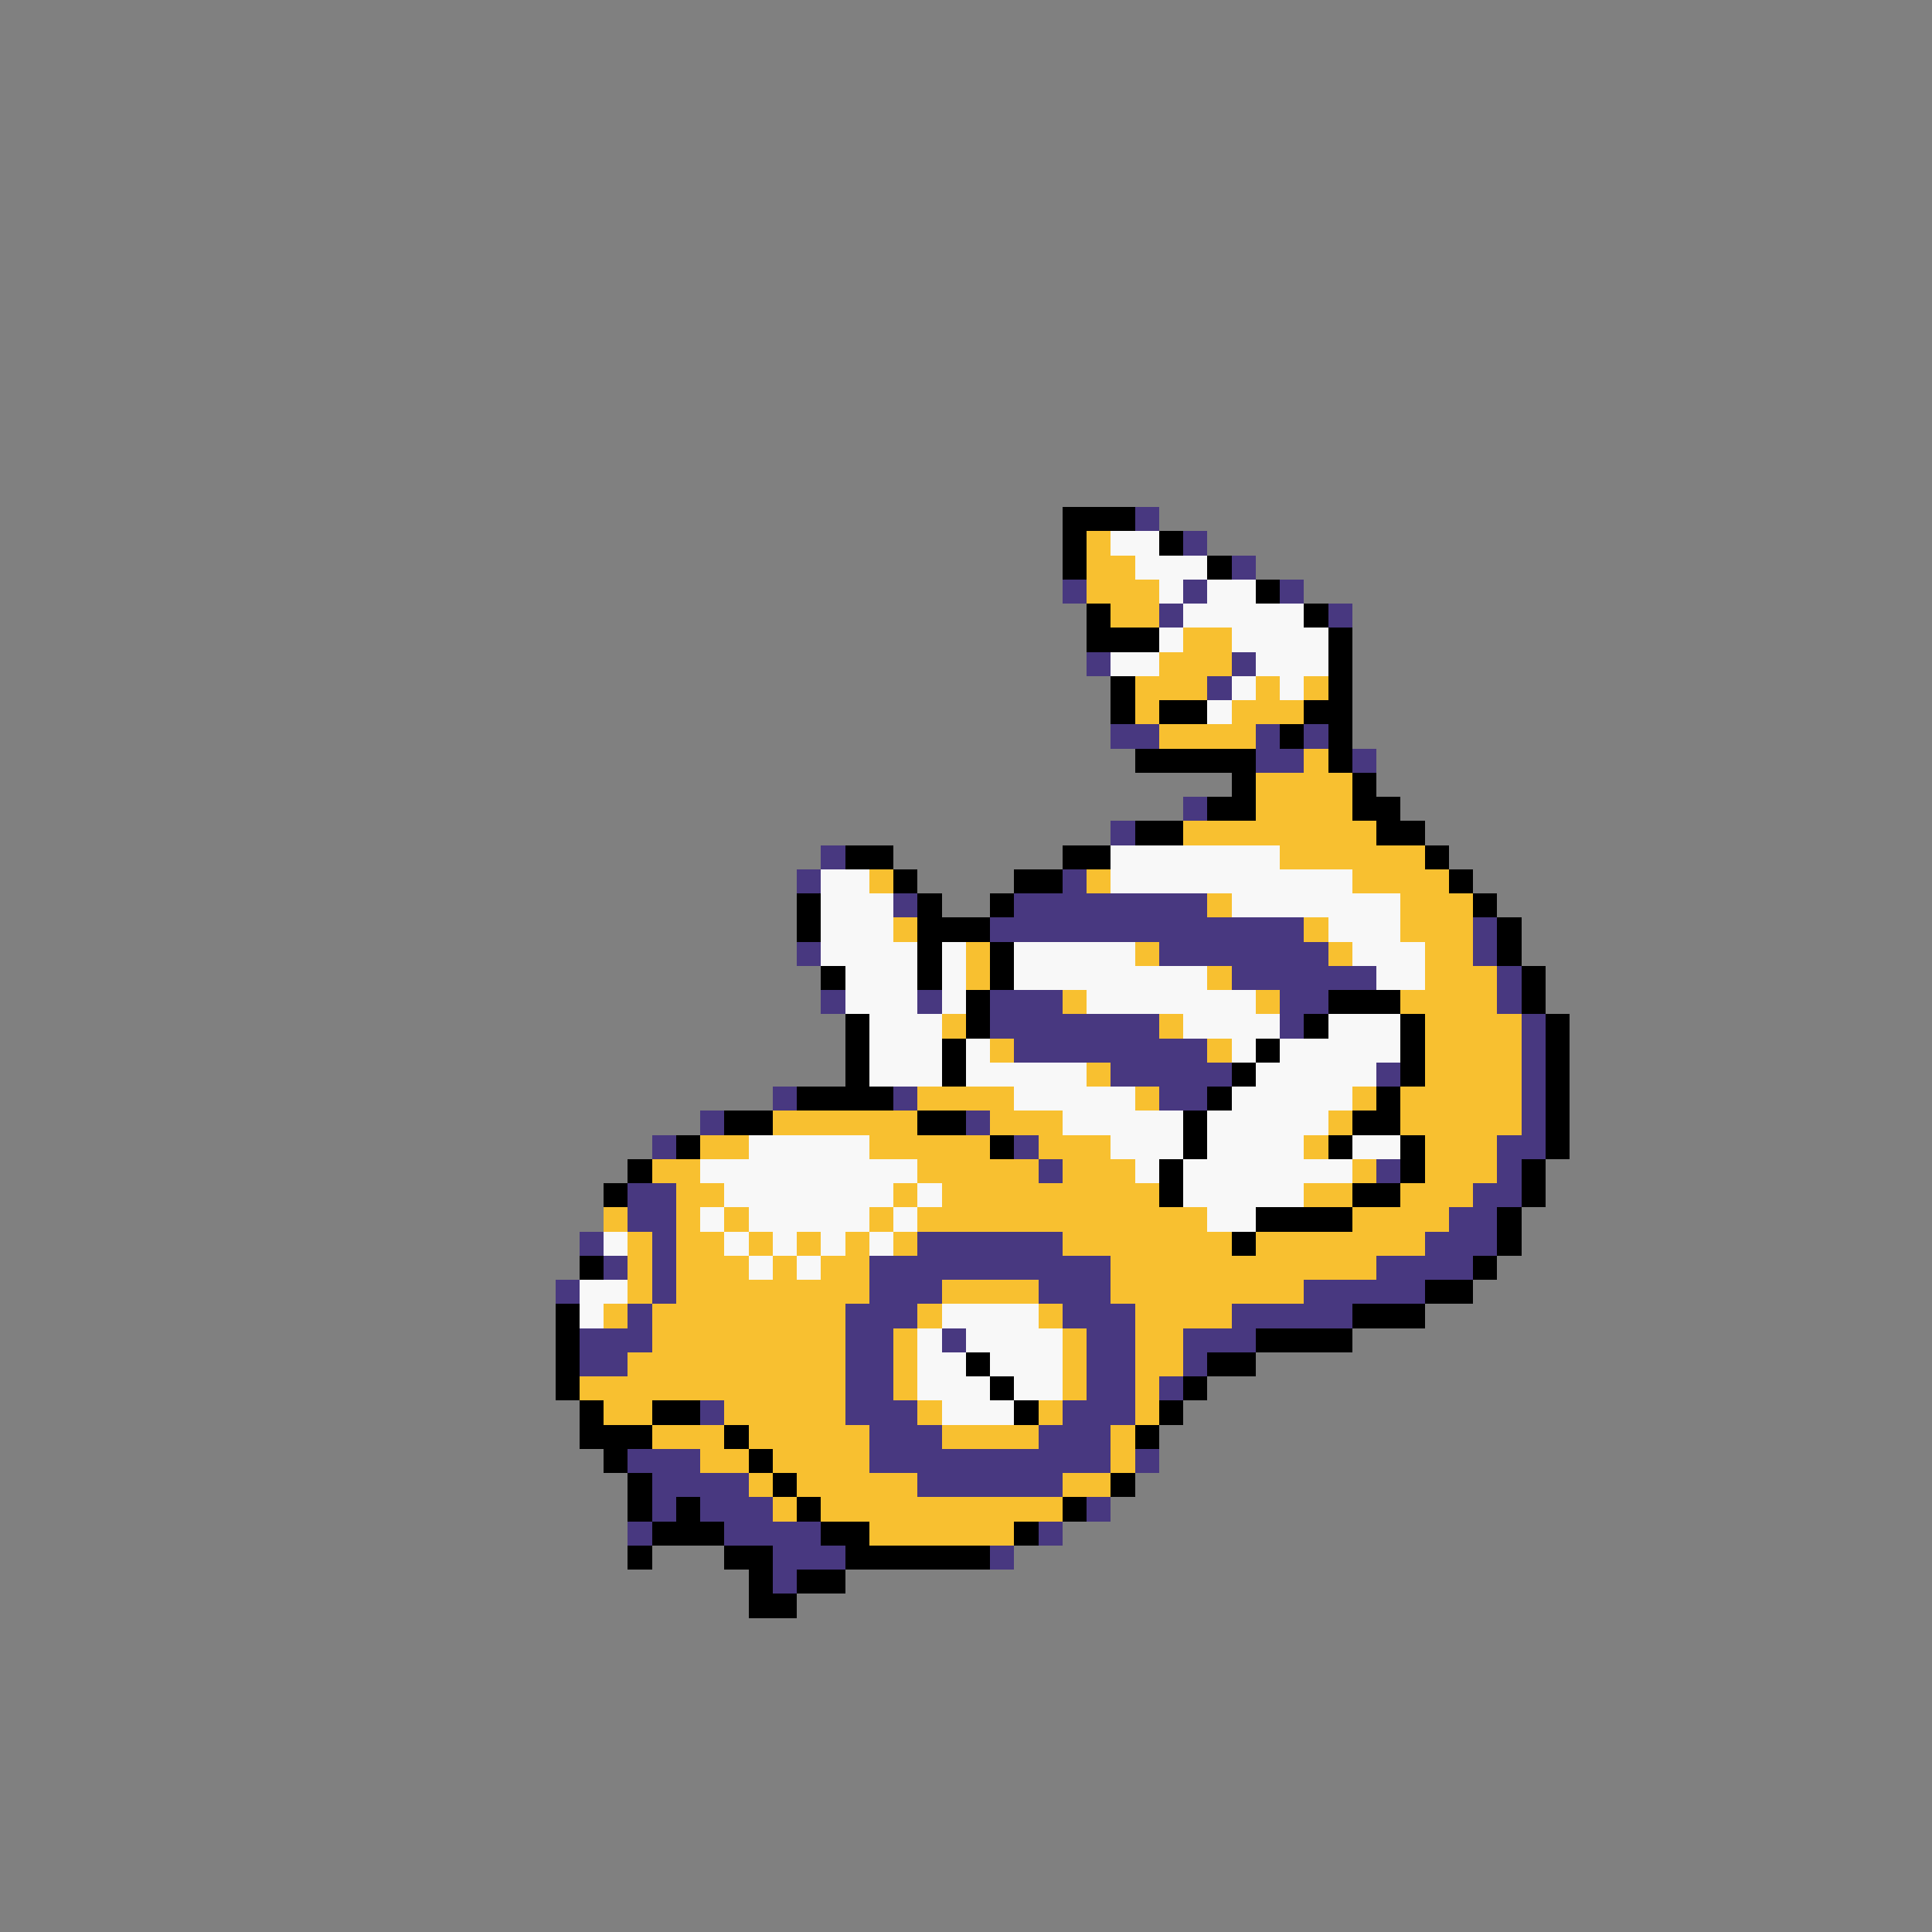 <svg xmlns="http://www.w3.org/2000/svg" viewBox="0 -0.5 80 80" shape-rendering="crispEdges">
<rect x="0" y="-0.5" width="80" height="80" fill="#808080" stroke="none"/>
<path stroke="#000000" d="M44 21h3M44 22h1M48 22h1M44 23h1M50 23h1M52 24h1M45 25h1M54 25h1M45 26h3M55 26h1M55 27h1M46 28h1M55 28h1M46 29h1M48 29h2M54 29h2M53 30h1M55 30h1M47 31h5M55 31h1M51 32h1M56 32h1M50 33h2M56 33h2M47 34h2M57 34h2M35 35h2M44 35h2M59 35h1M37 36h1M42 36h2M60 36h1M33 37h1M38 37h1M41 37h1M61 37h1M33 38h1M38 38h3M62 38h1M38 39h1M41 39h1M62 39h1M34 40h1M38 40h1M41 40h1M63 40h1M40 41h1M55 41h3M63 41h1M35 42h1M40 42h1M54 42h1M58 42h1M64 42h1M35 43h1M39 43h1M52 43h1M58 43h1M64 43h1M35 44h1M39 44h1M51 44h1M58 44h1M64 44h1M33 45h4M50 45h1M57 45h1M64 45h1M30 46h2M38 46h2M49 46h1M56 46h2M64 46h1M28 47h1M41 47h1M49 47h1M55 47h1M58 47h1M64 47h1M26 48h1M48 48h1M58 48h1M63 48h1M25 49h1M48 49h1M56 49h2M63 49h1M52 50h4M62 50h1M51 51h1M62 51h1M24 52h1M61 52h1M59 53h2M23 54h1M56 54h3M23 55h1M52 55h4M23 56h1M40 56h1M50 56h2M23 57h1M41 57h1M49 57h1M24 58h1M27 58h2M42 58h1M48 58h1M24 59h3M30 59h1M47 59h1M25 60h1M31 60h1M26 61h1M32 61h1M46 61h1M26 62h1M28 62h1M33 62h1M44 62h1M27 63h3M34 63h2M42 63h1M26 64h1M30 64h2M35 64h6M31 65h1M33 65h2M31 66h2" />
<path stroke="#483880" d="M47 21h1M49 22h1M51 23h1M44 24h1M49 24h1M53 24h1M48 25h1M55 25h1M45 27h1M51 27h1M50 28h1M46 30h2M52 30h1M54 30h1M52 31h2M56 31h1M49 33h1M46 34h1M34 35h1M33 36h1M44 36h1M37 37h1M42 37h8M41 38h13M61 38h1M33 39h1M48 39h7M61 39h1M51 40h6M62 40h1M34 41h1M38 41h1M41 41h3M53 41h2M62 41h1M41 42h7M53 42h1M63 42h1M42 43h8M63 43h1M46 44h5M57 44h1M63 44h1M32 45h1M37 45h1M48 45h2M63 45h1M29 46h1M40 46h1M63 46h1M27 47h1M42 47h1M62 47h2M43 48h1M57 48h1M62 48h1M26 49h2M61 49h2M26 50h2M60 50h2M24 51h1M27 51h1M38 51h6M59 51h3M25 52h1M27 52h1M36 52h10M57 52h4M23 53h1M27 53h1M36 53h3M43 53h3M54 53h5M26 54h1M35 54h3M44 54h3M51 54h5M24 55h3M35 55h2M39 55h1M45 55h2M49 55h3M24 56h2M35 56h2M45 56h2M49 56h1M35 57h2M45 57h2M48 57h1M29 58h1M35 58h3M44 58h3M36 59h3M43 59h3M26 60h3M36 60h10M47 60h1M27 61h4M38 61h6M27 62h1M29 62h3M45 62h1M26 63h1M30 63h4M43 63h1M32 64h3M41 64h1M32 65h1" />
<path stroke="#f8c030" d="M45 22h1M45 23h2M45 24h3M46 25h2M49 26h2M48 27h3M47 28h3M52 28h1M54 28h1M47 29h1M51 29h3M48 30h4M54 31h1M52 32h4M52 33h4M49 34h8M53 35h6M36 36h1M45 36h1M56 36h4M50 37h1M58 37h3M37 38h1M54 38h1M58 38h3M40 39h1M47 39h1M55 39h1M59 39h2M40 40h1M50 40h1M59 40h3M44 41h1M52 41h1M58 41h4M39 42h1M48 42h1M59 42h4M41 43h1M50 43h1M59 43h4M45 44h1M59 44h4M38 45h4M47 45h1M56 45h1M58 45h5M32 46h6M41 46h3M55 46h1M58 46h5M29 47h2M36 47h5M43 47h3M54 47h1M59 47h3M27 48h2M38 48h5M44 48h3M56 48h1M59 48h3M28 49h2M37 49h1M39 49h9M54 49h2M58 49h3M25 50h1M28 50h1M30 50h1M36 50h1M38 50h12M56 50h4M26 51h1M28 51h2M31 51h1M33 51h1M35 51h1M37 51h1M44 51h7M52 51h7M26 52h1M28 52h3M32 52h1M34 52h2M46 52h11M26 53h1M28 53h8M39 53h4M46 53h8M25 54h1M27 54h8M38 54h1M43 54h1M47 54h4M27 55h8M37 55h1M44 55h1M47 55h2M26 56h9M37 56h1M44 56h1M47 56h2M24 57h11M37 57h1M44 57h1M47 57h1M25 58h2M30 58h5M38 58h1M43 58h1M47 58h1M27 59h3M31 59h5M39 59h4M46 59h1M29 60h2M32 60h4M46 60h1M31 61h1M33 61h5M44 61h2M32 62h1M34 62h10M36 63h6" />
<path stroke="#f8f8f8" d="M46 22h2M47 23h3M48 24h1M50 24h2M49 25h5M48 26h1M51 26h4M46 27h2M52 27h3M51 28h1M53 28h1M50 29h1M46 35h7M34 36h2M46 36h10M34 37h3M51 37h7M34 38h3M55 38h3M34 39h4M39 39h1M42 39h5M56 39h3M35 40h3M39 40h1M42 40h8M57 40h2M35 41h3M39 41h1M45 41h7M36 42h3M49 42h4M55 42h3M36 43h3M40 43h1M51 43h1M53 43h5M36 44h3M40 44h5M52 44h5M42 45h5M51 45h5M44 46h5M50 46h5M31 47h5M46 47h3M50 47h4M56 47h2M29 48h9M47 48h1M49 48h7M30 49h7M38 49h1M49 49h5M29 50h1M31 50h5M37 50h1M50 50h2M25 51h1M30 51h1M32 51h1M34 51h1M36 51h1M31 52h1M33 52h1M24 53h2M24 54h1M39 54h4M38 55h1M40 55h4M38 56h2M41 56h3M38 57h3M42 57h2M39 58h3" />
</svg>